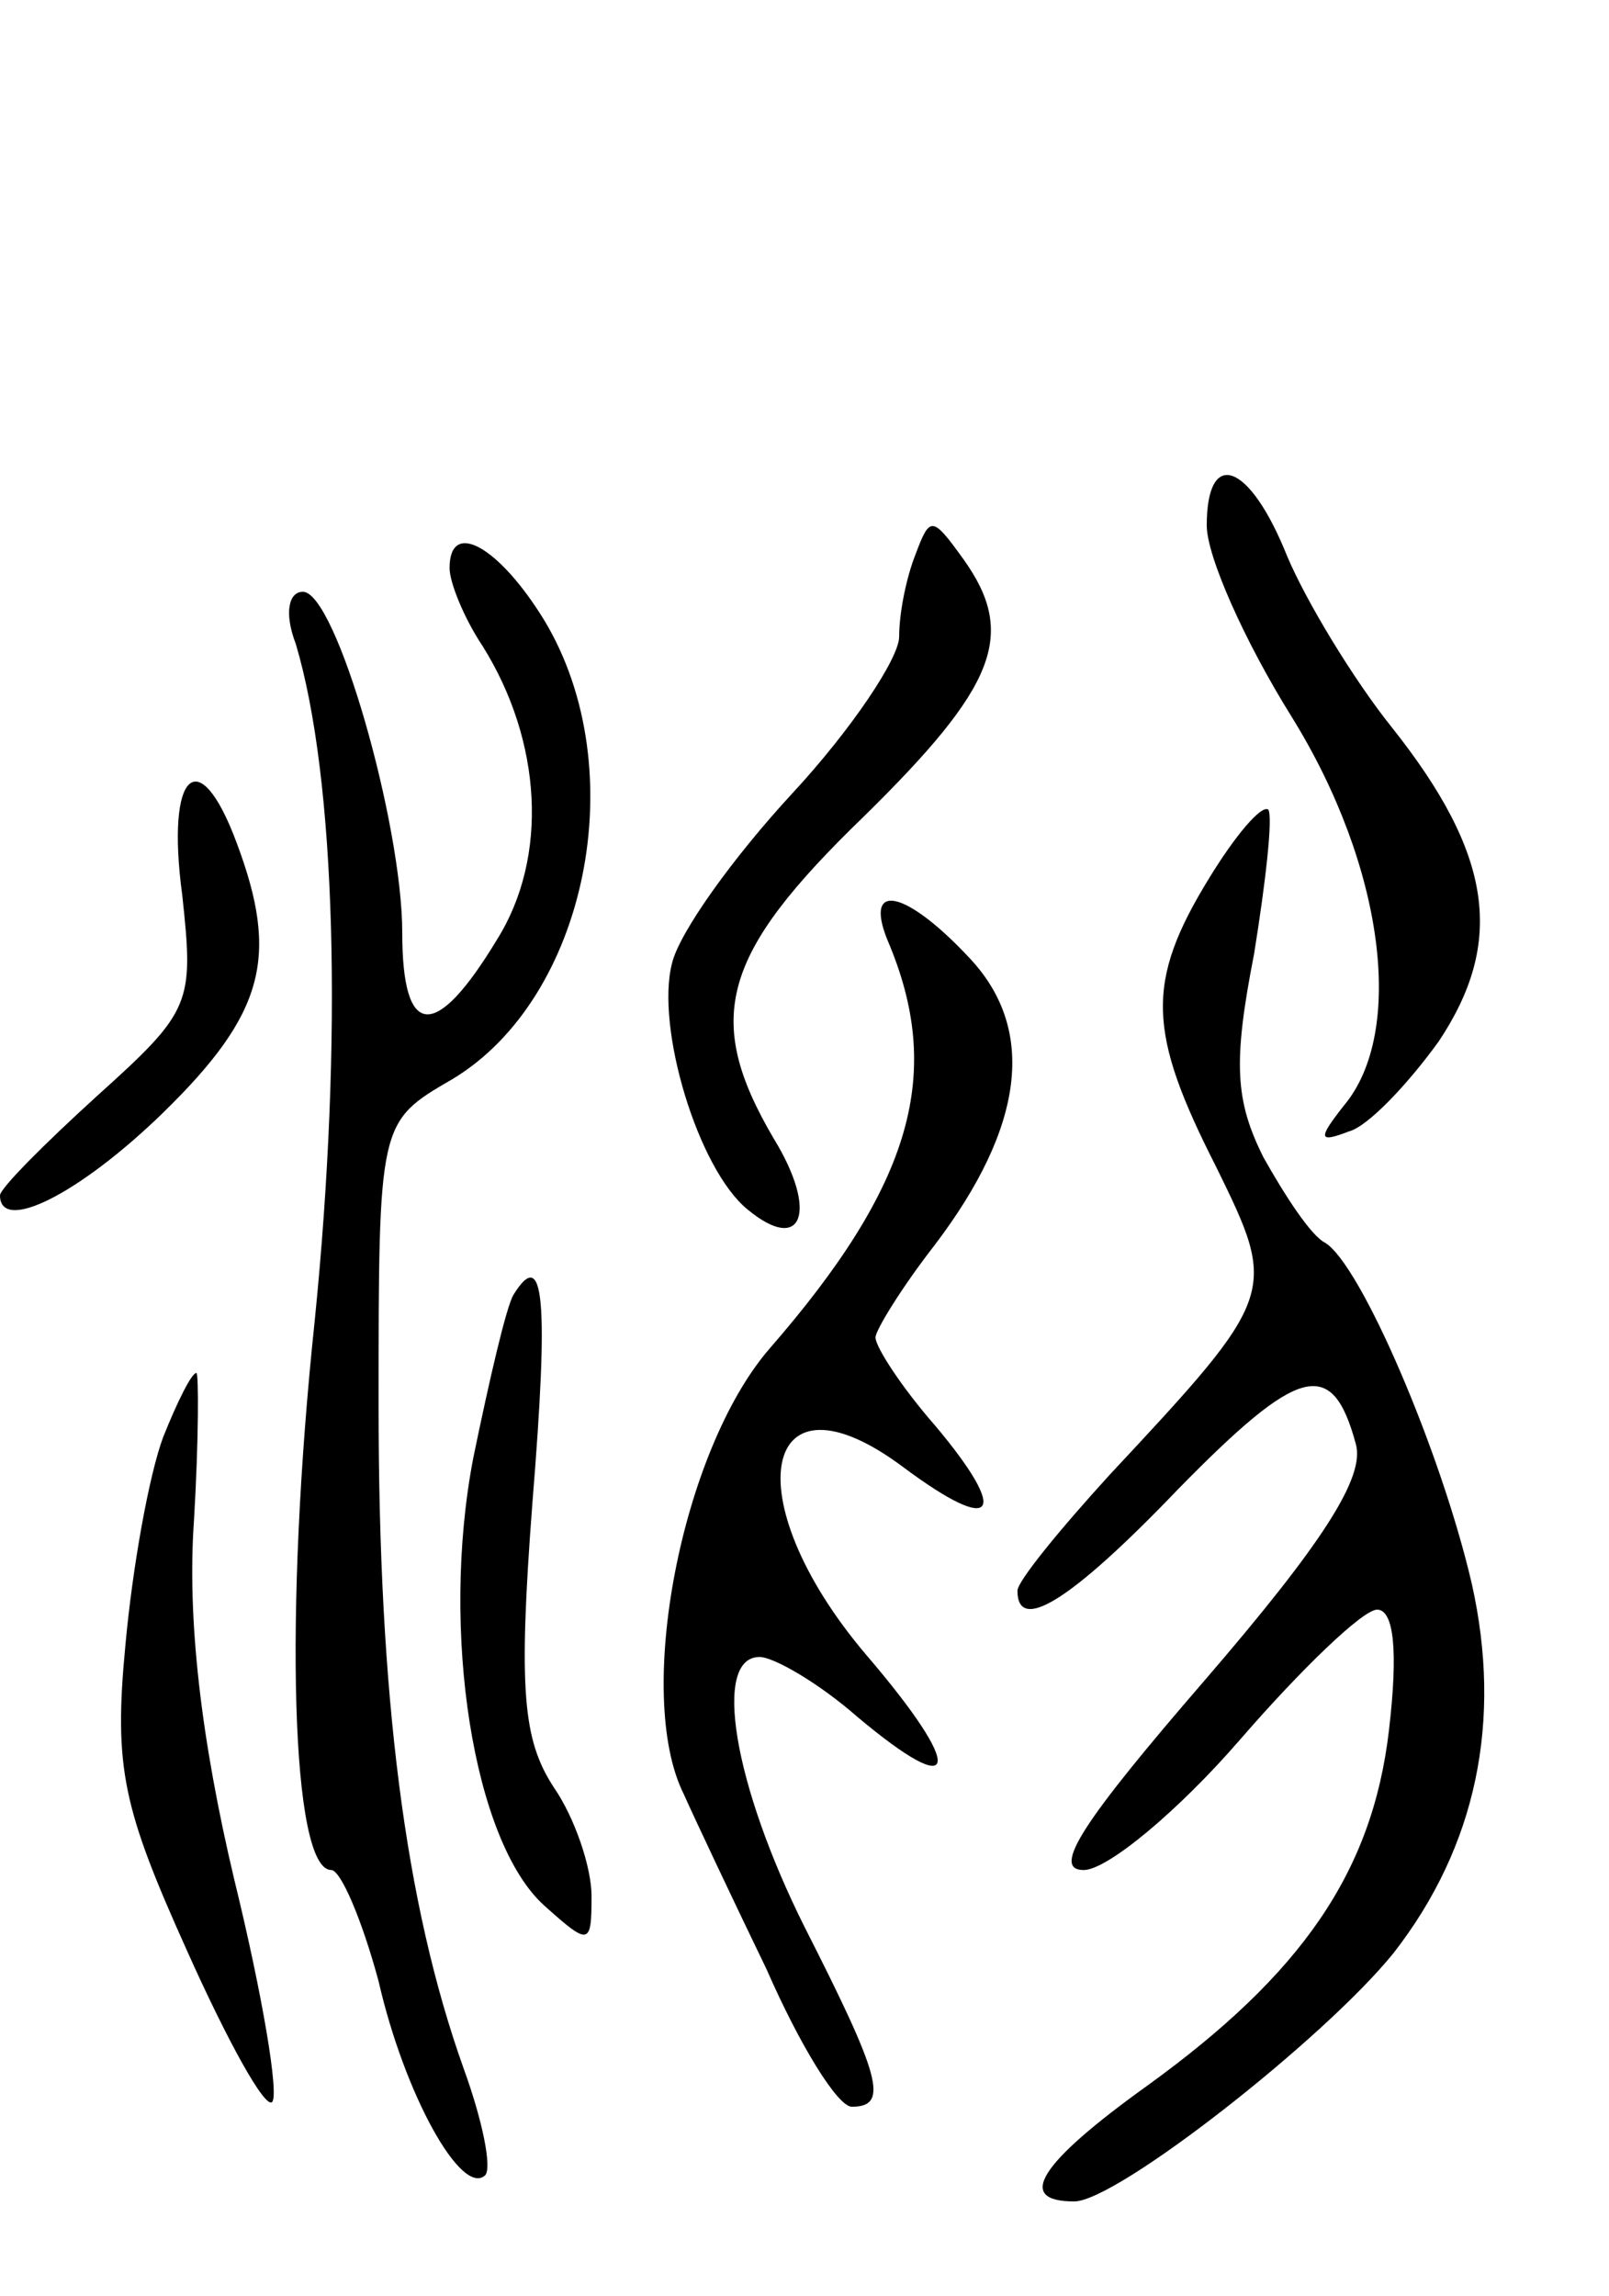<svg version="1.0" xmlns="http://www.w3.org/2000/svg"
 width="68pt" height="97pt" viewBox="0 0 68 97"
 preserveAspectRatio="xMidYMid meet">
<g transform="translate(0,97) scale(0.1,-0.1)"
fill="#000000" stroke="none">
<path d="M510 748 c0 -13 16 -49 36 -81 39 -63 48 -133 22 -164 -11 -14 -11
-16 2 -11 8 2 25 20 38 38 28 42 23 79 -20 133 -16 20 -36 53 -44 72 -16 40
-34 46 -34 13z"/>
<path d="M387 736 c-4 -10 -7 -25 -7 -35 0 -9 -20 -39 -45 -66 -25 -27 -48
-59 -51 -72 -7 -27 11 -87 32 -104 23 -19 30 -1 11 30 -30 51 -22 78 38 136
56 55 65 77 42 109 -13 18 -14 18 -20 2z"/>
<path d="M190 730 c0 -6 6 -21 14 -33 25 -40 28 -89 6 -124 -26 -43 -40 -42
-40 3 0 46 -28 144 -42 144 -6 0 -8 -9 -3 -22 17 -57 20 -167 8 -286 -13 -123
-10 -232 7 -232 4 0 13 -21 20 -47 11 -48 35 -91 45 -82 3 3 -1 23 -9 45 -25
70 -36 158 -36 280 0 120 0 120 31 138 57 34 77 131 39 194 -19 31 -40 43 -40
22z"/>
<path d="M77 592 c5 -46 4 -49 -36 -85 -22 -20 -41 -39 -41 -42 0 -16 33 0 69
35 43 42 49 66 31 114 -16 43 -30 30 -23 -22z"/>
<path d="M511 599 c-27 -44 -26 -65 3 -122 26 -53 26 -54 -45 -130 -21 -23
-39 -45 -39 -49 0 -18 22 -5 68 43 51 52 65 56 75 19 4 -14 -14 -42 -64 -100
-51 -59 -65 -80 -51 -80 10 0 40 25 66 55 26 30 52 55 58 55 7 0 9 -17 5 -51
-7 -60 -37 -103 -102 -150 -46 -33 -56 -49 -31 -49 18 0 106 69 135 105 35 45
46 98 33 156 -13 56 -47 135 -62 144 -6 3 -17 20 -26 36 -12 24 -13 40 -4 86
5 31 8 58 6 61 -3 2 -14 -11 -25 -29z"/>
<path d="M375 573 c24 -56 11 -103 -50 -173 -37 -43 -57 -146 -36 -188 4 -9
20 -43 35 -74 14 -32 30 -58 36 -58 16 0 12 13 -20 76 -30 60 -39 114 -19 114
6 0 25 -11 41 -25 44 -37 46 -23 4 26 -56 66 -44 124 16 79 39 -29 45 -20 13
18 -14 16 -25 33 -25 37 0 3 11 21 25 39 38 50 43 91 15 121 -27 29 -45 33
-35 8z"/>
<path d="M217 423 c-3 -5 -10 -35 -17 -69 -14 -73 0 -162 30 -189 19 -17 20
-17 20 4 0 12 -7 33 -16 46 -13 20 -15 41 -9 120 7 86 5 109 -8 88z"/>
<path d="M69 363 c-6 -16 -13 -55 -16 -88 -5 -52 -1 -69 26 -129 17 -38 33
-67 36 -64 3 3 -4 45 -16 94 -14 59 -20 110 -17 152 2 34 2 62 1 62 -2 0 -8
-12 -14 -27z"/>
</g>
</svg>

